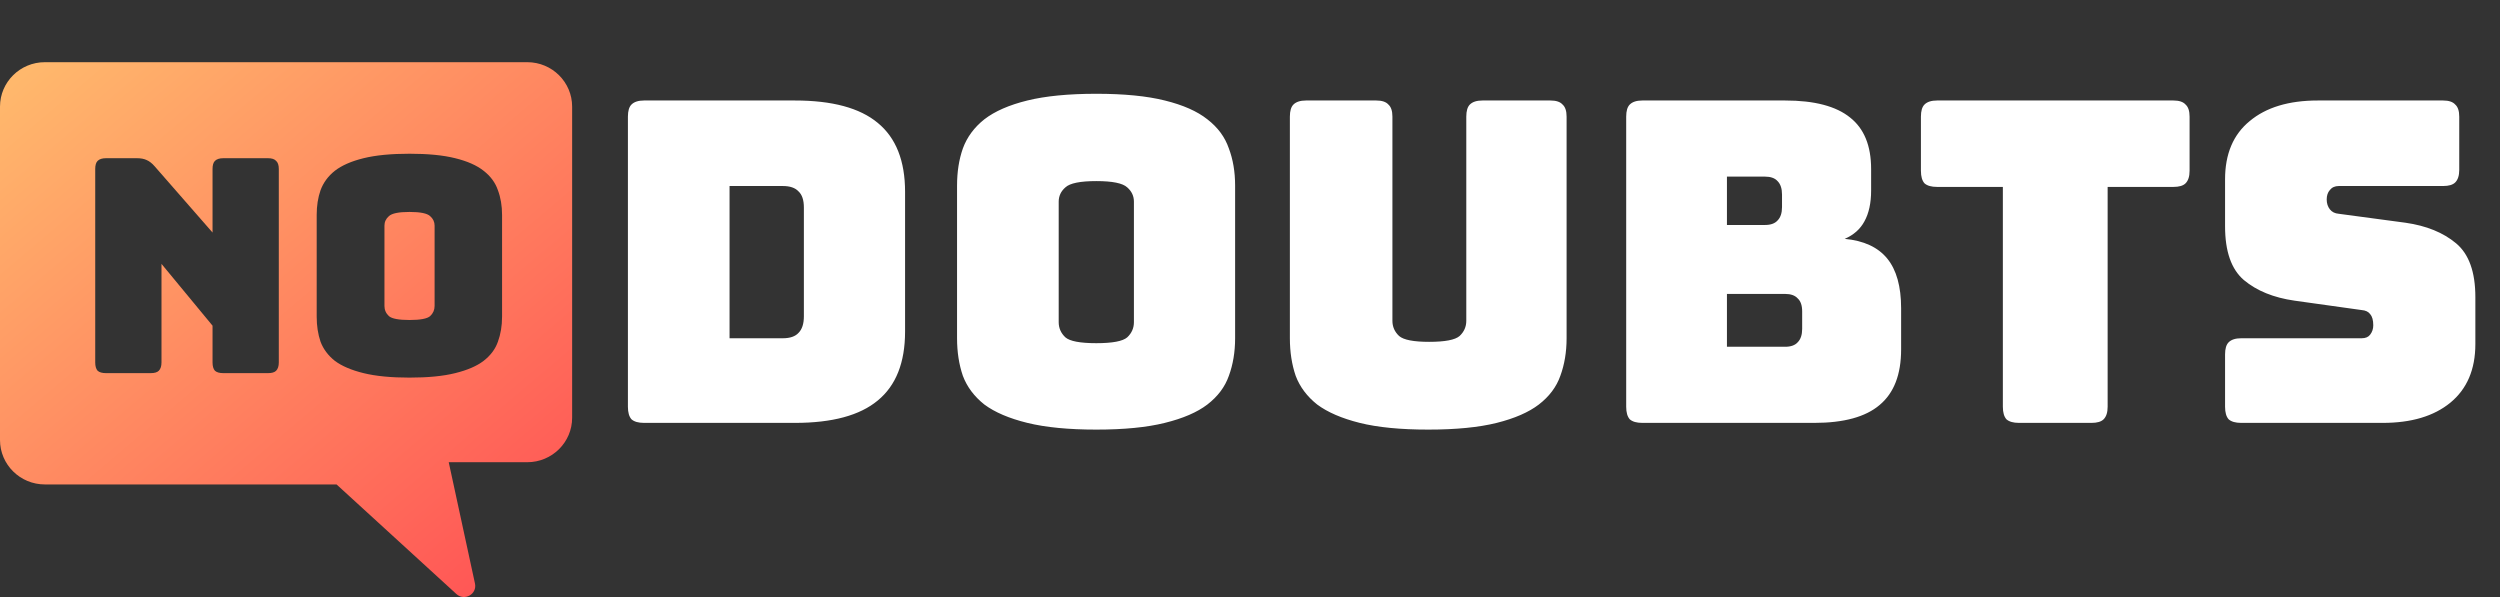 <svg width="201" height="48" viewBox="0 0 201 48" fill="none" xmlns="http://www.w3.org/2000/svg">
<rect x="0" y="0" width="201" height="48" fill="#333333" stroke="none"/>
<path d="M63.912 34H51.78C51.324 34 50.988 33.904 50.772 33.712C50.58 33.496 50.484 33.16 50.484 32.704V9.376C50.484 8.92 50.58 8.596 50.772 8.404C50.988 8.188 51.324 8.08 51.78 8.08H63.912C66.912 8.08 69.132 8.68 70.572 9.88C72.036 11.08 72.768 12.928 72.768 15.424V26.656C72.768 29.152 72.036 31 70.572 32.2C69.132 33.4 66.912 34 63.912 34ZM58.656 14.956V27.196H62.94C63.516 27.196 63.936 27.052 64.2 26.764C64.488 26.476 64.632 26.032 64.632 25.432V16.684C64.632 16.084 64.488 15.652 64.2 15.388C63.936 15.1 63.516 14.956 62.94 14.956H58.656ZM99.303 27.196C99.303 28.3 99.135 29.308 98.799 30.22C98.487 31.108 97.911 31.876 97.071 32.524C96.255 33.148 95.115 33.64 93.651 34C92.211 34.36 90.375 34.54 88.143 34.54C85.911 34.54 84.063 34.36 82.599 34C81.135 33.64 79.983 33.148 79.143 32.524C78.327 31.876 77.751 31.108 77.415 30.22C77.103 29.308 76.947 28.3 76.947 27.196V14.92C76.947 13.816 77.103 12.82 77.415 11.932C77.751 11.02 78.327 10.24 79.143 9.592C79.983 8.944 81.135 8.44 82.599 8.08C84.063 7.72 85.911 7.54 88.143 7.54C90.375 7.54 92.211 7.72 93.651 8.08C95.115 8.44 96.255 8.944 97.071 9.592C97.911 10.24 98.487 11.02 98.799 11.932C99.135 12.82 99.303 13.816 99.303 14.92V27.196ZM85.119 25.9C85.119 26.38 85.299 26.788 85.659 27.124C86.019 27.436 86.847 27.592 88.143 27.592C89.439 27.592 90.267 27.436 90.627 27.124C90.987 26.788 91.167 26.38 91.167 25.9V16.216C91.167 15.76 90.987 15.376 90.627 15.064C90.267 14.728 89.439 14.56 88.143 14.56C86.847 14.56 86.019 14.728 85.659 15.064C85.299 15.376 85.119 15.76 85.119 16.216V25.9ZM125.954 27.196C125.954 28.3 125.786 29.308 125.45 30.22C125.138 31.108 124.562 31.876 123.722 32.524C122.906 33.148 121.778 33.64 120.338 34C118.898 34.36 117.062 34.54 114.83 34.54C112.598 34.54 110.762 34.36 109.322 34C107.882 33.64 106.742 33.148 105.902 32.524C105.086 31.876 104.51 31.108 104.174 30.22C103.862 29.308 103.706 28.3 103.706 27.196V9.376C103.706 8.92 103.802 8.596 103.994 8.404C104.21 8.188 104.546 8.08 105.002 8.08H110.654C111.11 8.08 111.434 8.188 111.626 8.404C111.842 8.596 111.95 8.92 111.95 9.376V25.792C111.95 26.272 112.13 26.68 112.49 27.016C112.85 27.328 113.654 27.484 114.902 27.484C116.174 27.484 116.99 27.328 117.35 27.016C117.71 26.68 117.89 26.272 117.89 25.792V9.376C117.89 8.92 117.986 8.596 118.178 8.404C118.394 8.188 118.73 8.08 119.186 8.08H124.658C125.114 8.08 125.438 8.188 125.63 8.404C125.846 8.596 125.954 8.92 125.954 9.376V27.196ZM145.866 34H132.042C131.586 34 131.25 33.904 131.034 33.712C130.842 33.496 130.746 33.16 130.746 32.704V9.376C130.746 8.92 130.842 8.596 131.034 8.404C131.25 8.188 131.586 8.08 132.042 8.08H143.526C145.878 8.08 147.618 8.536 148.746 9.448C149.874 10.336 150.438 11.716 150.438 13.588V15.316C150.438 16.324 150.258 17.152 149.898 17.8C149.562 18.424 149.034 18.892 148.314 19.204C149.85 19.348 150.99 19.876 151.734 20.788C152.478 21.7 152.85 23.032 152.85 24.784V28.096C152.85 30.112 152.274 31.6 151.122 32.56C149.994 33.52 148.242 34 145.866 34ZM138.846 14.2V18.088H141.906C142.362 18.088 142.698 17.968 142.914 17.728C143.154 17.488 143.274 17.128 143.274 16.648V15.64C143.274 15.16 143.154 14.8 142.914 14.56C142.698 14.32 142.362 14.2 141.906 14.2H138.846ZM138.846 23.632V27.88H143.526C143.982 27.88 144.318 27.76 144.534 27.52C144.774 27.28 144.894 26.92 144.894 26.44V25.036C144.894 24.556 144.774 24.208 144.534 23.992C144.318 23.752 143.982 23.632 143.526 23.632H138.846ZM168.158 34H162.326C161.87 34 161.534 33.904 161.318 33.712C161.126 33.496 161.03 33.16 161.03 32.704V15.028H155.738C155.282 15.028 154.946 14.932 154.73 14.74C154.538 14.524 154.442 14.188 154.442 13.732V9.376C154.442 8.92 154.538 8.596 154.73 8.404C154.946 8.188 155.282 8.08 155.738 8.08H174.746C175.202 8.08 175.526 8.188 175.718 8.404C175.934 8.596 176.042 8.92 176.042 9.376V13.732C176.042 14.188 175.934 14.524 175.718 14.74C175.526 14.932 175.202 15.028 174.746 15.028H169.454V32.704C169.454 33.16 169.346 33.496 169.13 33.712C168.938 33.904 168.614 34 168.158 34ZM191.567 34H180.191C179.735 34 179.399 33.904 179.183 33.712C178.991 33.496 178.895 33.16 178.895 32.704V28.492C178.895 28.036 178.991 27.712 179.183 27.52C179.399 27.304 179.735 27.196 180.191 27.196H189.875C190.187 27.196 190.415 27.1 190.559 26.908C190.727 26.692 190.811 26.44 190.811 26.152C190.811 25.744 190.727 25.444 190.559 25.252C190.415 25.06 190.187 24.952 189.875 24.928L184.475 24.172C182.795 23.932 181.439 23.38 180.407 22.516C179.399 21.652 178.895 20.212 178.895 18.196V14.416C178.895 12.376 179.555 10.816 180.875 9.736C182.195 8.632 184.019 8.08 186.347 8.08H196.427C196.883 8.08 197.207 8.188 197.399 8.404C197.615 8.596 197.723 8.92 197.723 9.376V13.66C197.723 14.116 197.615 14.452 197.399 14.668C197.207 14.86 196.883 14.956 196.427 14.956H188.039C187.727 14.956 187.487 15.064 187.319 15.28C187.151 15.472 187.067 15.724 187.067 16.036C187.067 16.348 187.151 16.612 187.319 16.828C187.487 17.044 187.727 17.164 188.039 17.188L193.403 17.908C195.083 18.148 196.439 18.7 197.471 19.564C198.503 20.428 199.019 21.868 199.019 23.884V27.664C199.019 29.704 198.347 31.276 197.003 32.38C195.683 33.46 193.871 34 191.567 34Z" fill="white"/>
<path fill-rule="evenodd" clip-rule="evenodd" d="M0 33.589V8.574C0 6.6 1.615 5 3.608 5H42.392C44.385 5 46 6.6 46 8.574V33.589C46 35.562 44.385 37.162 42.392 37.162H36.078L38.188 46.916C38.373 47.768 37.342 48.351 36.695 47.76L27.059 38.949H3.608C1.615 38.949 0 37.349 0 35.376V33.589ZM8.52 30H12.12C12.424 30 12.64 29.936 12.768 29.808C12.912 29.664 12.984 29.44 12.984 29.136V21.216L17.088 26.184V29.136C17.088 29.44 17.152 29.664 17.28 29.808C17.424 29.936 17.648 30 17.952 30H21.552C21.856 30 22.072 29.936 22.2 29.808C22.344 29.664 22.416 29.44 22.416 29.136V13.584C22.416 13.28 22.344 13.064 22.2 12.936C22.072 12.792 21.856 12.72 21.552 12.72H17.952C17.648 12.72 17.424 12.792 17.28 12.936C17.152 13.064 17.088 13.28 17.088 13.584V18.696L12.432 13.368C12.224 13.128 12.008 12.96 11.784 12.864C11.576 12.768 11.32 12.72 11.016 12.72H8.52C8.216 12.72 7.992 12.792 7.848 12.936C7.72 13.064 7.656 13.28 7.656 13.584V29.136C7.656 29.44 7.72 29.664 7.848 29.808C7.992 29.936 8.216 30 8.52 30ZM40.03 27.48C40.254 26.872 40.366 26.2 40.366 25.464V17.28C40.366 16.544 40.254 15.88 40.03 15.288C39.822 14.68 39.438 14.16 38.878 13.728C38.334 13.296 37.574 12.96 36.598 12.72C35.638 12.48 34.414 12.36 32.926 12.36C31.438 12.36 30.206 12.48 29.23 12.72C28.254 12.96 27.486 13.296 26.926 13.728C26.382 14.16 25.998 14.68 25.774 15.288C25.566 15.88 25.462 16.544 25.462 17.28V25.464C25.462 26.2 25.566 26.872 25.774 27.48C25.998 28.072 26.382 28.584 26.926 29.016C27.486 29.432 28.254 29.76 29.23 30C30.206 30.24 31.438 30.36 32.926 30.36C34.414 30.36 35.638 30.24 36.598 30C37.574 29.76 38.334 29.432 38.878 29.016C39.438 28.584 39.822 28.072 40.03 27.48ZM31.27 25.416C31.03 25.192 30.91 24.92 30.91 24.6V18.144C30.91 17.84 31.03 17.584 31.27 17.376C31.51 17.152 32.062 17.04 32.926 17.04C33.79 17.04 34.342 17.152 34.582 17.376C34.822 17.584 34.942 17.84 34.942 18.144V24.6C34.942 24.92 34.822 25.192 34.582 25.416C34.342 25.624 33.79 25.728 32.926 25.728C32.062 25.728 31.51 25.624 31.27 25.416Z" fill="url(#paint0_linear)"/>
<defs>
<linearGradient id="paint0_linear" x1="3" y1="5" x2="39.5" y2="48" gradientUnits="userSpaceOnUse">
<stop stop-color="#FFB86C"/>
<stop offset="1" stop-color="#FF5555"/>
</linearGradient>
</defs>
</svg>
